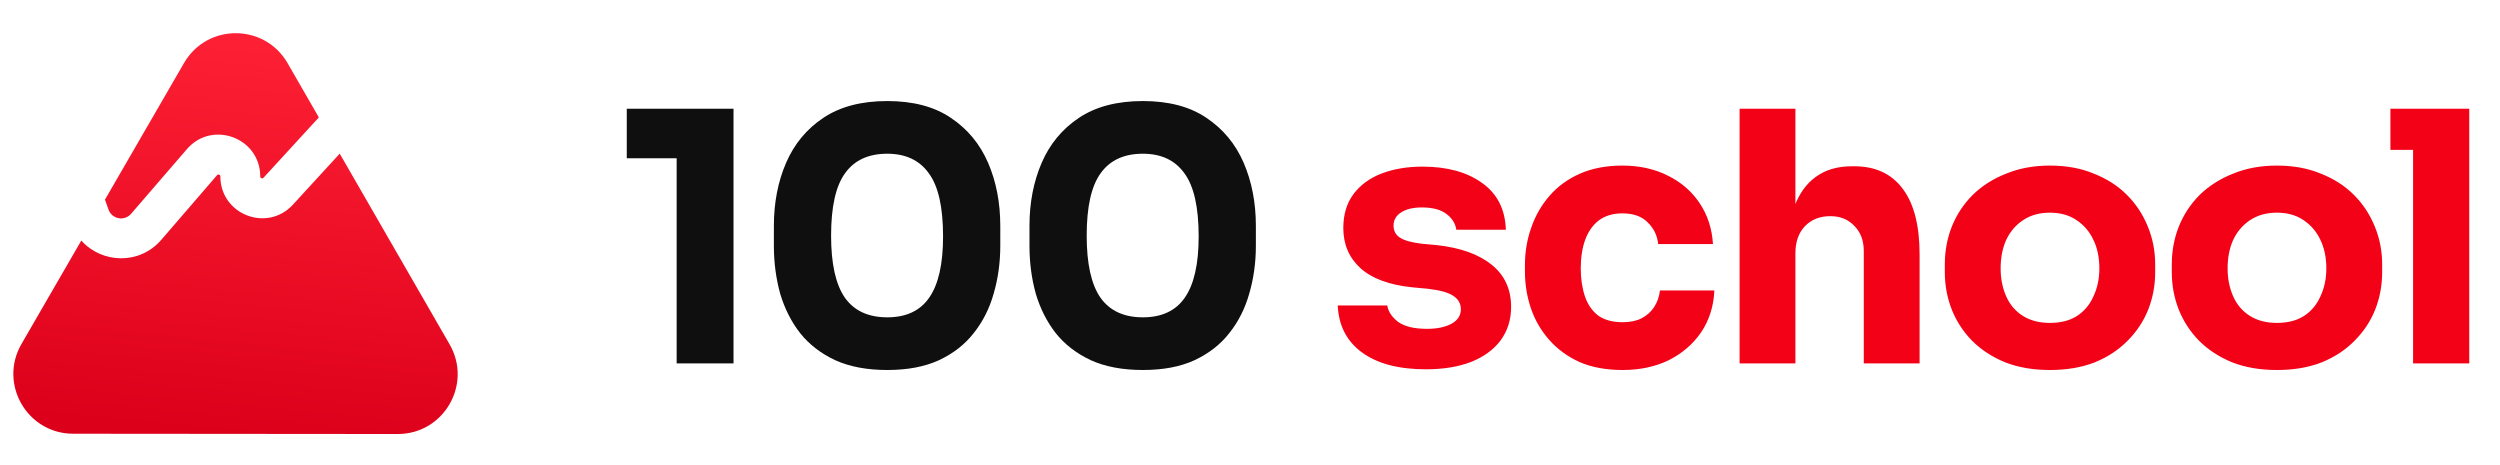 <svg width="172" height="32" viewBox="0 0 172 32" fill="none" xmlns="http://www.w3.org/2000/svg">
<path fill-rule="evenodd" clip-rule="evenodd" d="M19.785 4.344C18.203 1.6 14.244 1.596 12.659 4.338L7.222 13.735L7.465 14.418C7.7 15.079 8.561 15.24 9.019 14.709L12.857 10.262C14.596 8.247 17.904 9.477 17.904 12.139C17.904 12.168 17.908 12.185 17.911 12.193C17.914 12.201 17.917 12.208 17.921 12.214C17.931 12.227 17.952 12.247 17.987 12.26C18.021 12.274 18.05 12.274 18.067 12.27C18.074 12.269 18.081 12.266 18.088 12.262C18.096 12.258 18.11 12.249 18.13 12.227L21.937 8.078L19.785 4.344ZM23.373 10.57L20.151 14.082C18.38 16.011 15.161 14.758 15.161 12.139C15.161 12.109 15.157 12.092 15.154 12.084C15.152 12.076 15.148 12.07 15.144 12.064C15.134 12.051 15.113 12.031 15.077 12.018C15.041 12.004 15.011 12.005 14.995 12.009C14.988 12.01 14.982 12.013 14.974 12.017C14.967 12.021 14.953 12.031 14.933 12.054L11.095 16.501C9.588 18.248 6.991 18.121 5.594 16.55L1.477 23.667C-0.109 26.409 1.868 29.839 5.035 29.841L27.365 29.86C30.532 29.863 32.515 26.436 30.933 23.692L23.373 10.57Z" fill="url(#paint0_linear_2172_199)"/>
<path d="M46.554 25V10.072L47.61 10.888H43.122V7.48H50.466V25H46.554ZM61.044 25.456C59.651 25.456 58.459 25.232 57.468 24.784C56.475 24.32 55.667 23.696 55.044 22.912C54.435 22.128 53.98 21.224 53.675 20.2C53.388 19.16 53.243 18.064 53.243 16.912V15.544C53.243 13.944 53.523 12.496 54.084 11.2C54.644 9.904 55.499 8.872 56.651 8.104C57.803 7.336 59.267 6.952 61.044 6.952C62.819 6.952 64.275 7.336 65.412 8.104C66.564 8.872 67.419 9.904 67.98 11.2C68.54 12.496 68.82 13.944 68.82 15.544V16.912C68.82 18.064 68.668 19.16 68.364 20.2C68.076 21.224 67.62 22.128 66.996 22.912C66.388 23.696 65.588 24.32 64.596 24.784C63.62 25.232 62.435 25.456 61.044 25.456ZM61.044 21.832C62.34 21.832 63.3 21.384 63.923 20.488C64.564 19.576 64.883 18.168 64.883 16.264C64.883 14.248 64.555 12.8 63.9 11.92C63.26 11.024 62.307 10.576 61.044 10.576C59.748 10.576 58.779 11.024 58.139 11.92C57.499 12.8 57.179 14.232 57.179 16.216C57.179 18.136 57.492 19.552 58.115 20.464C58.755 21.376 59.731 21.832 61.044 21.832ZM78.628 25.456C77.236 25.456 76.044 25.232 75.052 24.784C74.06 24.32 73.252 23.696 72.628 22.912C72.02 22.128 71.564 21.224 71.26 20.2C70.972 19.16 70.828 18.064 70.828 16.912V15.544C70.828 13.944 71.108 12.496 71.668 11.2C72.228 9.904 73.084 8.872 74.236 8.104C75.388 7.336 76.852 6.952 78.628 6.952C80.404 6.952 81.86 7.336 82.996 8.104C84.148 8.872 85.004 9.904 85.564 11.2C86.124 12.496 86.404 13.944 86.404 15.544V16.912C86.404 18.064 86.252 19.16 85.948 20.2C85.66 21.224 85.204 22.128 84.58 22.912C83.972 23.696 83.172 24.32 82.18 24.784C81.204 25.232 80.02 25.456 78.628 25.456ZM78.628 21.832C79.924 21.832 80.884 21.384 81.508 20.488C82.148 19.576 82.468 18.168 82.468 16.264C82.468 14.248 82.14 12.8 81.484 11.92C80.844 11.024 79.892 10.576 78.628 10.576C77.332 10.576 76.364 11.024 75.724 11.92C75.084 12.8 74.764 14.232 74.764 16.216C74.764 18.136 75.076 19.552 75.7 20.464C76.34 21.376 77.316 21.832 78.628 21.832Z" fill="#100F0F"/>
<path d="M98.108 25.408C96.236 25.408 94.772 25.024 93.716 24.256C92.66 23.488 92.1 22.408 92.036 21.016H95.444C95.508 21.432 95.756 21.808 96.188 22.144C96.636 22.464 97.3 22.624 98.18 22.624C98.852 22.624 99.404 22.512 99.836 22.288C100.284 22.048 100.508 21.712 100.508 21.28C100.508 20.896 100.34 20.592 100.004 20.368C99.668 20.128 99.068 19.96 98.204 19.864L97.172 19.768C95.588 19.608 94.396 19.168 93.596 18.448C92.812 17.728 92.42 16.808 92.42 15.688C92.42 14.76 92.652 13.984 93.116 13.36C93.58 12.736 94.22 12.264 95.036 11.944C95.868 11.624 96.812 11.464 97.868 11.464C99.564 11.464 100.932 11.84 101.972 12.592C103.012 13.328 103.556 14.4 103.604 15.808H100.196C100.132 15.376 99.908 15.016 99.524 14.728C99.14 14.424 98.572 14.272 97.82 14.272C97.228 14.272 96.756 14.384 96.404 14.608C96.052 14.832 95.876 15.136 95.876 15.52C95.876 15.888 96.028 16.168 96.332 16.36C96.636 16.552 97.132 16.688 97.82 16.768L98.852 16.864C100.468 17.04 101.724 17.488 102.62 18.208C103.516 18.928 103.964 19.896 103.964 21.112C103.964 21.992 103.724 22.76 103.244 23.416C102.764 24.056 102.084 24.552 101.204 24.904C100.324 25.24 99.292 25.408 98.108 25.408ZM111.636 25.456C110.5 25.456 109.508 25.272 108.66 24.904C107.828 24.52 107.132 24.008 106.572 23.368C106.012 22.728 105.596 22.008 105.324 21.208C105.052 20.392 104.916 19.552 104.916 18.688V18.232C104.916 17.336 105.06 16.48 105.348 15.664C105.636 14.832 106.06 14.096 106.62 13.456C107.18 12.816 107.876 12.312 108.708 11.944C109.556 11.576 110.524 11.392 111.612 11.392C112.796 11.392 113.844 11.624 114.756 12.088C115.668 12.536 116.396 13.168 116.94 13.984C117.484 14.8 117.788 15.736 117.852 16.792H114.084C114.02 16.2 113.78 15.704 113.364 15.304C112.964 14.888 112.38 14.68 111.612 14.68C110.972 14.68 110.436 14.84 110.004 15.16C109.588 15.48 109.276 15.92 109.068 16.48C108.86 17.04 108.756 17.704 108.756 18.472C108.756 19.176 108.852 19.816 109.044 20.392C109.236 20.952 109.54 21.392 109.956 21.712C110.388 22.016 110.948 22.168 111.636 22.168C112.148 22.168 112.58 22.08 112.932 21.904C113.3 21.712 113.588 21.456 113.796 21.136C114.02 20.8 114.156 20.416 114.204 19.984H117.948C117.9 21.072 117.596 22.032 117.036 22.864C116.476 23.68 115.732 24.32 114.804 24.784C113.876 25.232 112.82 25.456 111.636 25.456ZM119.684 25V7.48H123.524V17.584H122.948C122.948 16.256 123.116 15.136 123.452 14.224C123.788 13.312 124.284 12.624 124.94 12.16C125.596 11.68 126.42 11.44 127.412 11.44H127.58C129.036 11.44 130.148 11.96 130.916 13C131.684 14.024 132.068 15.528 132.068 17.512V25H128.228V17.272C128.228 16.552 128.012 15.976 127.58 15.544C127.164 15.096 126.612 14.872 125.924 14.872C125.204 14.872 124.62 15.104 124.172 15.568C123.74 16.032 123.524 16.648 123.524 17.416V25H119.684ZM141.028 25.456C139.876 25.456 138.852 25.28 137.956 24.928C137.06 24.56 136.3 24.064 135.676 23.44C135.068 22.816 134.604 22.104 134.284 21.304C133.964 20.488 133.804 19.632 133.804 18.736V18.184C133.804 17.272 133.964 16.408 134.284 15.592C134.62 14.76 135.1 14.032 135.724 13.408C136.364 12.784 137.132 12.296 138.028 11.944C138.924 11.576 139.924 11.392 141.028 11.392C142.164 11.392 143.172 11.576 144.052 11.944C144.948 12.296 145.708 12.784 146.332 13.408C146.956 14.032 147.436 14.76 147.772 15.592C148.108 16.408 148.276 17.272 148.276 18.184V18.736C148.276 19.632 148.116 20.488 147.796 21.304C147.476 22.104 147.004 22.816 146.38 23.44C145.772 24.064 145.02 24.56 144.124 24.928C143.228 25.28 142.196 25.456 141.028 25.456ZM141.028 22.216C141.78 22.216 142.404 22.056 142.9 21.736C143.396 21.416 143.772 20.968 144.028 20.392C144.3 19.816 144.436 19.176 144.436 18.472C144.436 17.72 144.3 17.064 144.028 16.504C143.756 15.928 143.364 15.472 142.852 15.136C142.356 14.8 141.748 14.632 141.028 14.632C140.324 14.632 139.716 14.8 139.204 15.136C138.692 15.472 138.3 15.928 138.028 16.504C137.772 17.064 137.644 17.72 137.644 18.472C137.644 19.176 137.772 19.816 138.028 20.392C138.284 20.968 138.668 21.416 139.18 21.736C139.692 22.056 140.308 22.216 141.028 22.216ZM156.644 25.456C155.492 25.456 154.468 25.28 153.572 24.928C152.676 24.56 151.916 24.064 151.292 23.44C150.684 22.816 150.22 22.104 149.9 21.304C149.58 20.488 149.42 19.632 149.42 18.736V18.184C149.42 17.272 149.58 16.408 149.9 15.592C150.236 14.76 150.716 14.032 151.34 13.408C151.98 12.784 152.748 12.296 153.644 11.944C154.54 11.576 155.54 11.392 156.644 11.392C157.78 11.392 158.788 11.576 159.668 11.944C160.564 12.296 161.324 12.784 161.948 13.408C162.572 14.032 163.052 14.76 163.388 15.592C163.724 16.408 163.892 17.272 163.892 18.184V18.736C163.892 19.632 163.732 20.488 163.412 21.304C163.092 22.104 162.62 22.816 161.996 23.44C161.388 24.064 160.636 24.56 159.74 24.928C158.844 25.28 157.812 25.456 156.644 25.456ZM156.644 22.216C157.396 22.216 158.02 22.056 158.516 21.736C159.012 21.416 159.388 20.968 159.644 20.392C159.916 19.816 160.052 19.176 160.052 18.472C160.052 17.72 159.916 17.064 159.644 16.504C159.372 15.928 158.98 15.472 158.468 15.136C157.972 14.8 157.364 14.632 156.644 14.632C155.94 14.632 155.332 14.8 154.82 15.136C154.308 15.472 153.916 15.928 153.644 16.504C153.388 17.064 153.26 17.72 153.26 18.472C153.26 19.176 153.388 19.816 153.644 20.392C153.9 20.968 154.284 21.416 154.796 21.736C155.308 22.056 155.924 22.216 156.644 22.216ZM166.02 25V7.48H169.884V25H166.02ZM164.46 10.312V7.48H169.884V10.312H164.46Z" fill="#F30117"/>
<defs>
<linearGradient id="paint0_linear_2172_199" x1="13.841" y1="29.75" x2="16.464" y2="2.304" gradientUnits="userSpaceOnUse">
<stop stop-color="#DD001A"/>
<stop offset="1" stop-color="#FE2034"/>
</linearGradient>
</defs>
</svg>
